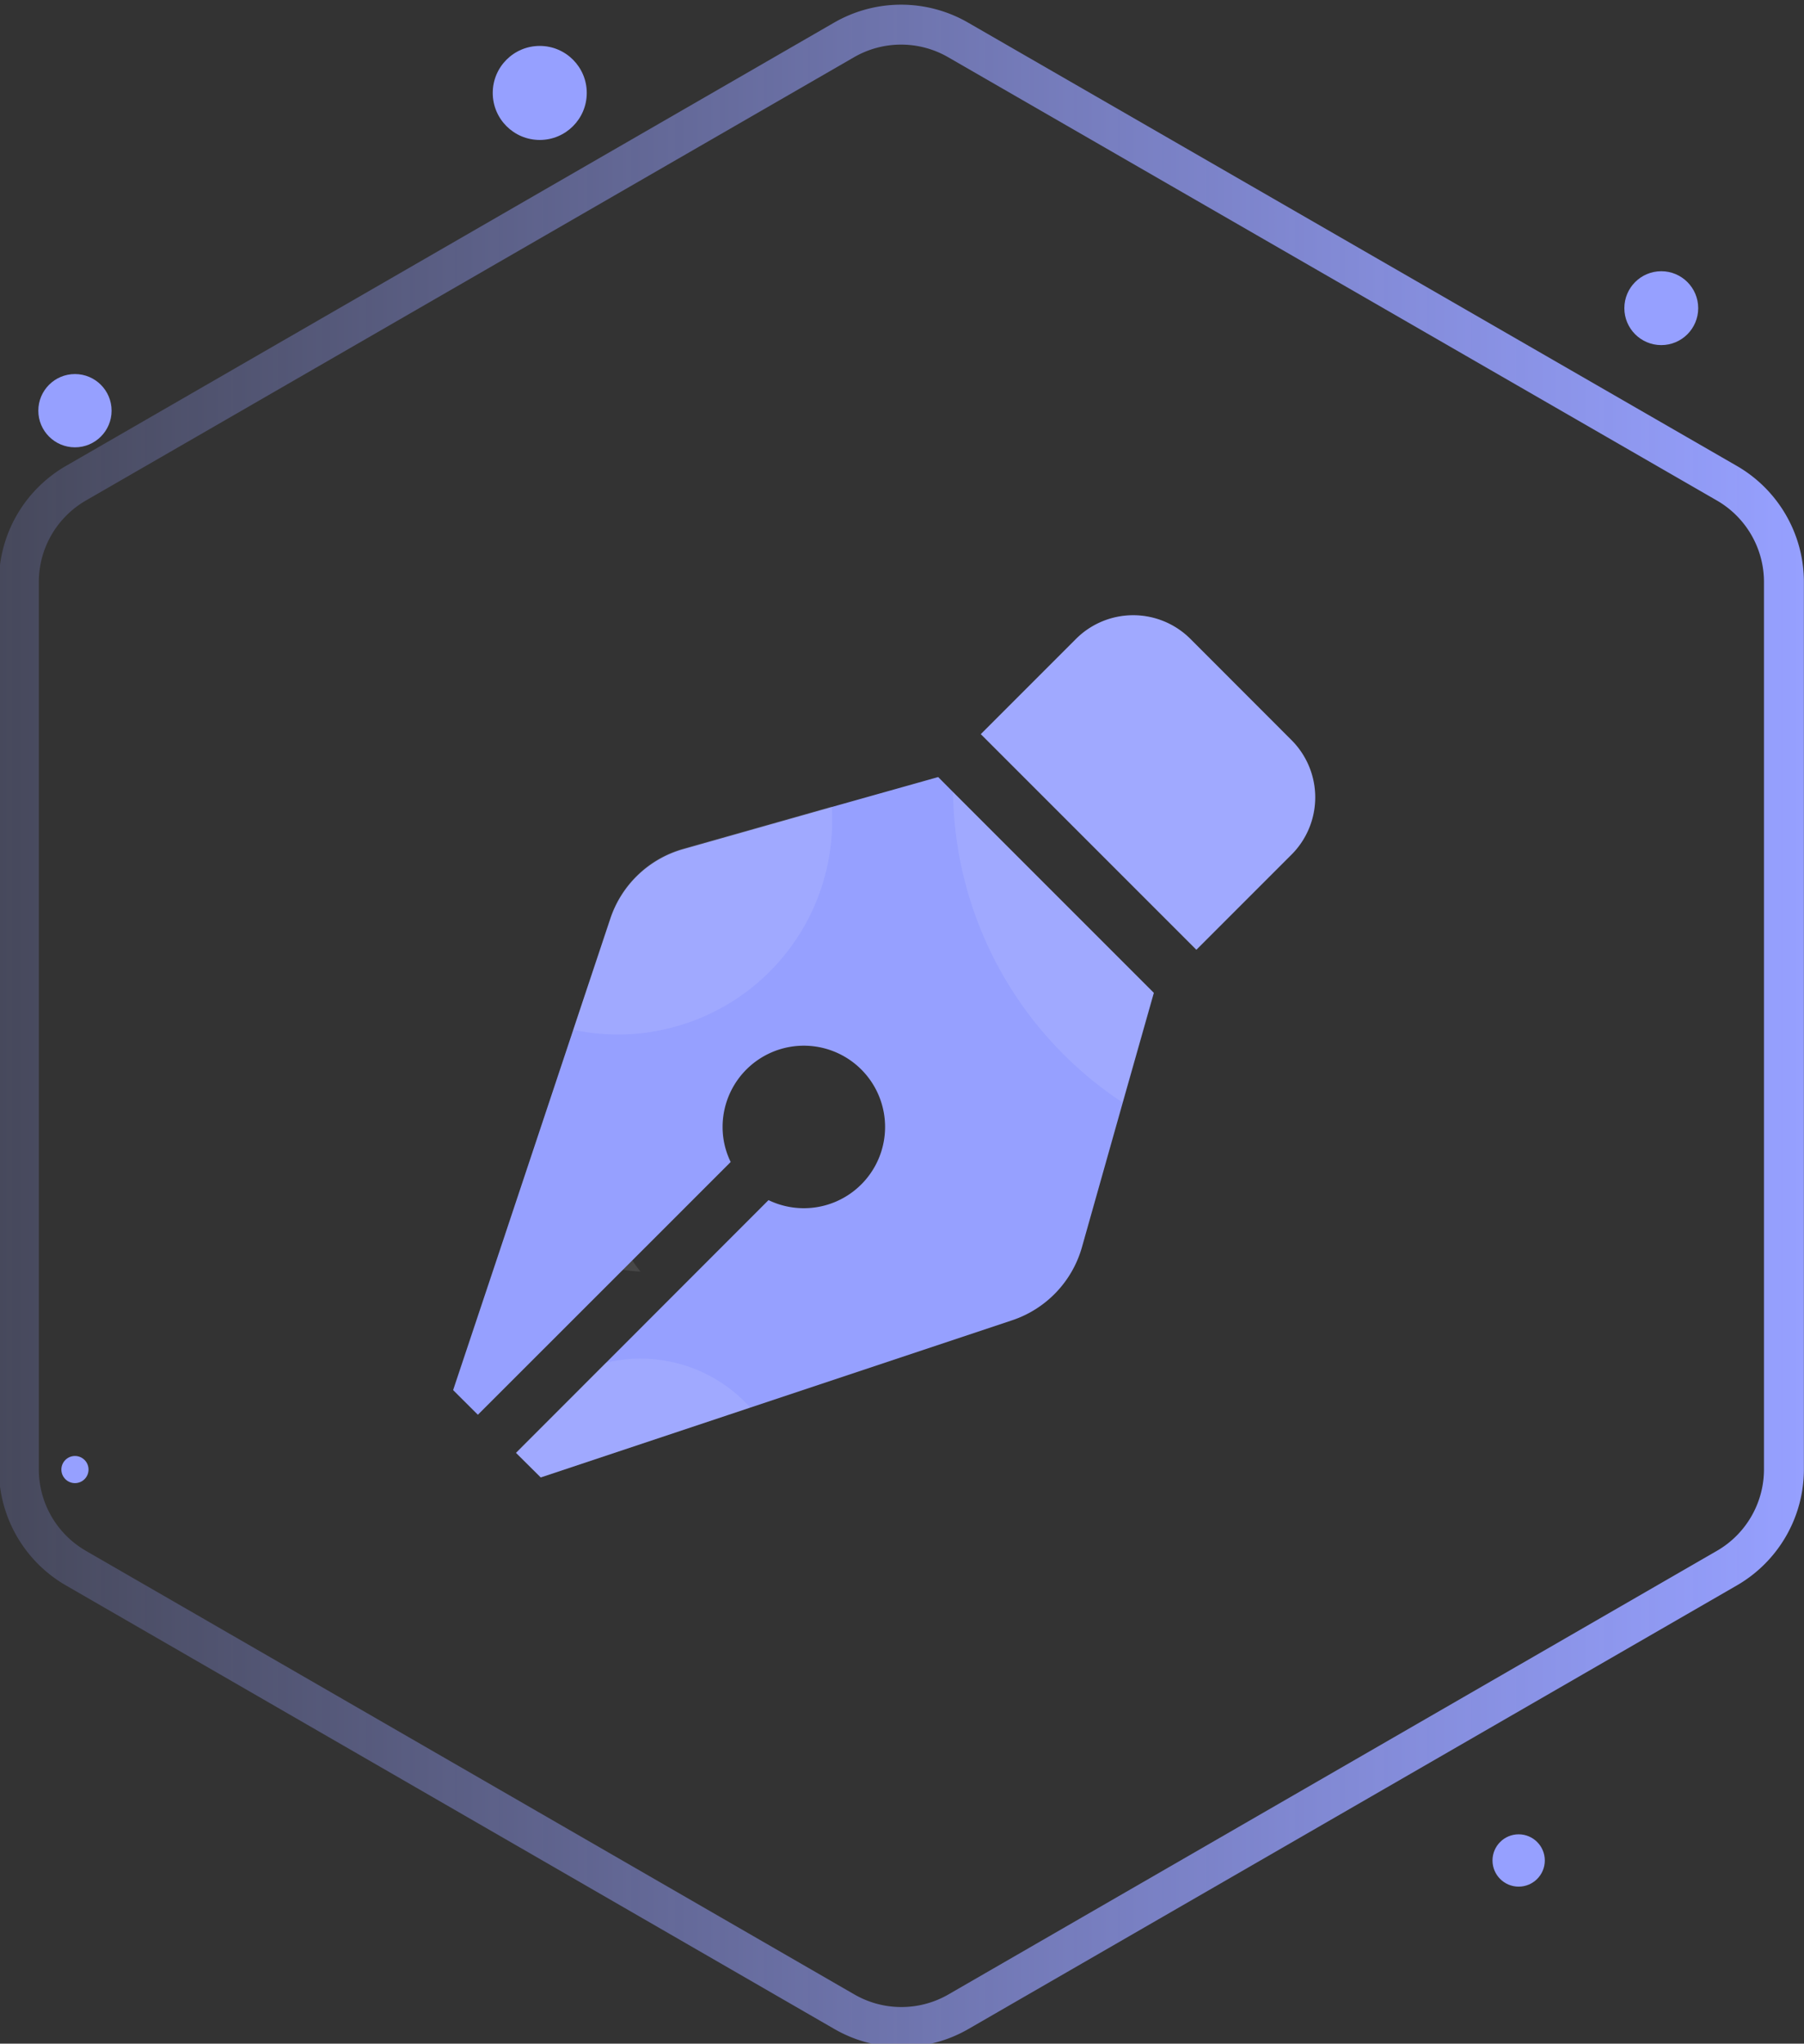 <svg id="Layer_1" data-name="Layer 1" xmlns="http://www.w3.org/2000/svg" xmlns:xlink="http://www.w3.org/1999/xlink" viewBox="0 0 180.75 204.72"><rect x="0" y="0" width="180.75" height="204.72" fill="#333333" stroke="none"/><defs><style>.cls-1{fill:none;stroke-miterlimit:10;stroke-width:4px;stroke:url(#linear-gradient);}.cls-2{fill:#96a0ff;}.cls-3{fill:#fff;opacity:0.1;}</style><linearGradient id="linear-gradient" x1="-0.11" y1="102.74" x2="180.68" y2="102.74" gradientUnits="userSpaceOnUse"><stop offset="0" stop-color="#96a0ff" stop-opacity="0.2"/><stop offset="1" stop-color="#96a0ff"/></linearGradient></defs><title>icon-ui-ux</title><path class="cls-1" d="M1.89,58.31v88.87a11.43,11.43,0,0,0,5.71,9.9l77,44.44a11.43,11.43,0,0,0,11.43,0l77-44.44a11.43,11.43,0,0,0,5.71-9.9V58.31a11.43,11.43,0,0,0-5.71-9.9L96,4A11.43,11.43,0,0,0,84.57,4L7.6,48.41A11.43,11.43,0,0,0,1.89,58.31Z"/><circle class="cls-2" cx="152.16" cy="186.37" r="2.62"/><circle class="cls-2" cx="7.51" cy="147.21" r="1.36"/><circle class="cls-2" cx="166.45" cy="30.87" r="3.7"/><circle class="cls-2" cx="54.08" cy="9.31" r="4.71"/><circle class="cls-2" cx="7.51" cy="41.14" r="3.67"/><path class="cls-3" d="M67.12,109.21,65,111.36a11.93,11.93,0,0,0-1.63,14.91,10.62,10.62,0,0,0,.8,1.1c-.57,0-1.15-.09-1.73-.17a45.4,45.4,0,0,1-11.84-3.46l6.86-20.59,1.41-4.23,2.83-2.82a2.62,2.62,0,0,1,4.48,1.74,29.92,29.92,0,0,0,.65,5.22,29.52,29.52,0,0,0,.94,3.43A2.65,2.65,0,0,1,67.12,109.21Z"/><path class="cls-2" d="M129.41,74.15,119.27,64a8.11,8.11,0,0,0-11.46,0l-9.54,9.54,21.6,21.6,9.54-9.54A8.11,8.11,0,0,0,129.41,74.15ZM95.49,79.34,94,77.84l-10.66,3L68.45,85.06a10.79,10.79,0,0,0-7.31,7l-2.3,6.89-1.41,4.23-6.86,20.59L45.4,139.25l2.48,2.47L62.41,127.2l10.8-10.8a7.94,7.94,0,0,1-.81-3.47A8.14,8.14,0,1,1,77,120.22L51.7,145.54,54.18,148l21-7,26.22-8.74a10.83,10.83,0,0,0,7-7.31l4.09-14.49,3.12-11Z"/><path class="cls-3" d="M83.38,82.18A21.42,21.42,0,0,1,66.8,103.06a20.55,20.55,0,0,1-4.87.57,20.89,20.89,0,0,1-4.5-.48l1.41-4.23L61.14,92a10.79,10.79,0,0,1,7.31-7l14.88-4.21C83.37,81.29,83.38,81.73,83.38,82.18Z"/><path class="cls-3" d="M75.17,141l-21,7-2.48-2.48,9-9a14.4,14.4,0,0,1,3.5-.42A14.76,14.76,0,0,1,75.17,141Z"/><path class="cls-3" d="M95.49,79.34l20.09,20.09-3.12,11A37.77,37.77,0,0,1,95.49,79.34Z"/><path class="cls-3" d="M129.41,85.61l-9.54,9.54-21.6-21.6L107.81,64a8.11,8.11,0,0,1,11.46,0l10.14,10.14A8.11,8.11,0,0,1,129.41,85.61Z"/></svg>
